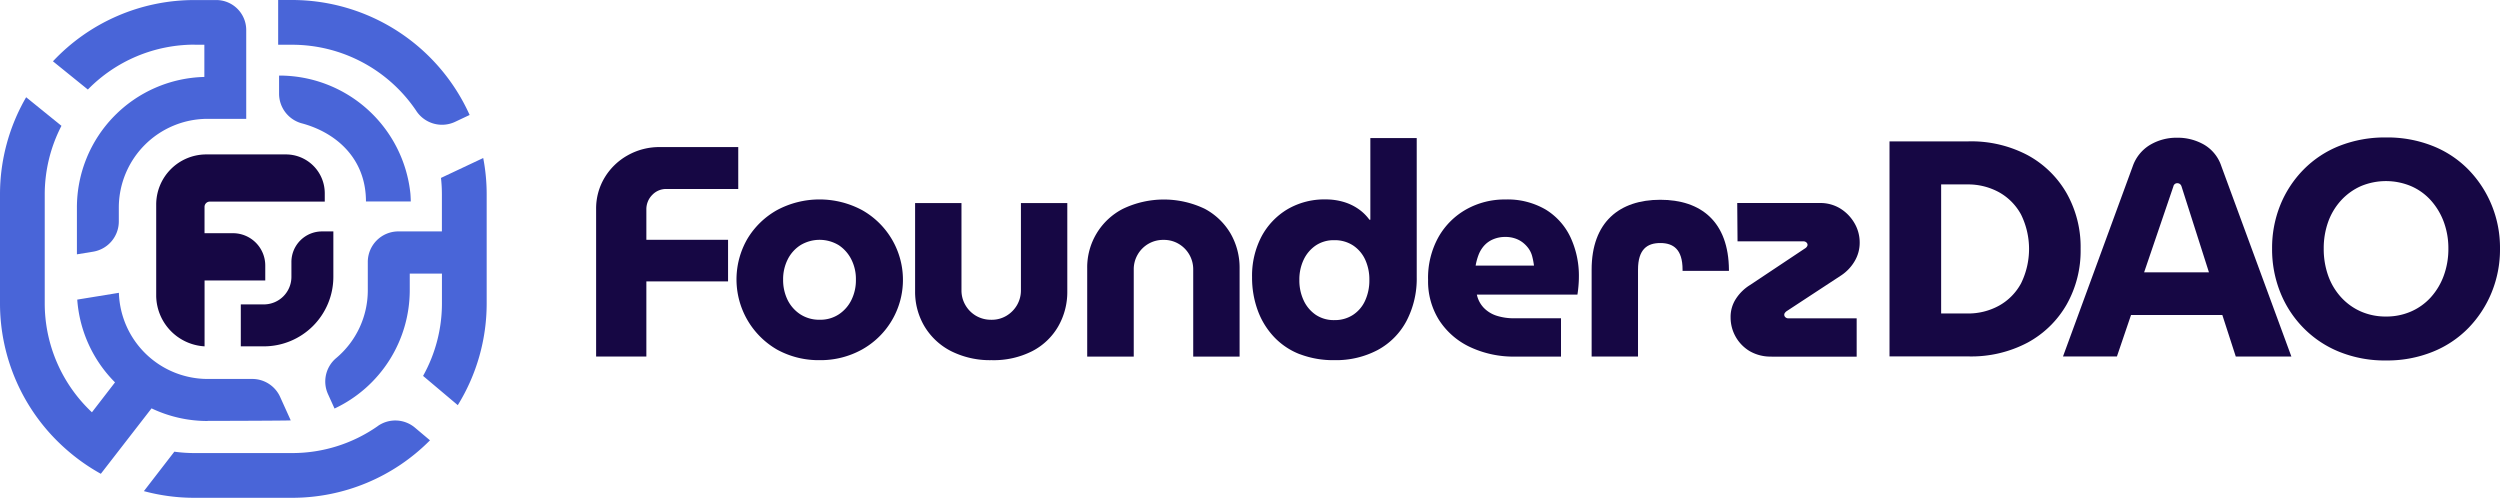 <svg xmlns="http://www.w3.org/2000/svg" width="311.906" height="62.108" viewBox="0 0 311.906 62.108">
  <g id="fd-website-assets_logo-hor-neg1" transform="translate(-4.72 -8.54)">
    <g id="Raggruppa_24" data-name="Raggruppa 24" transform="translate(79.093 25.688)">
      <path id="Tracciato_72" data-name="Tracciato 72" d="M121.69,63.539V45.132a7.471,7.471,0,0,1,1.062-3.923,7.776,7.776,0,0,1,2.874-2.779,8.045,8.045,0,0,1,4.05-1.03h9.747v5.227h-8.959a2.382,2.382,0,0,0-1.774.744,2.528,2.528,0,0,0-.731,1.831v3.77h10.192V54.16H127.959v9.372H121.69Z" transform="translate(-121.69 -36.198)" fill="#160744"/>
      <path id="Tracciato_73" data-name="Tracciato 73" d="M159.607,67.728a10.748,10.748,0,0,1-5.3-1.31,10.106,10.106,0,0,1-3.713-13.829A10,10,0,0,1,154.3,49a11.254,11.254,0,0,1,10.587,0,10,10,0,0,1,3.694,3.586,9.953,9.953,0,0,1-3.713,13.829A10.654,10.654,0,0,1,159.607,67.728Zm0-5.042A4.188,4.188,0,0,0,162,62.012a4.526,4.526,0,0,0,1.571-1.793,5.556,5.556,0,0,0,.56-2.537,5.4,5.4,0,0,0-.56-2.5A4.614,4.614,0,0,0,162,53.39a4.611,4.611,0,0,0-4.8,0,4.475,4.475,0,0,0-1.59,1.793,5.488,5.488,0,0,0-.56,2.5,5.65,5.65,0,0,0,.56,2.537,4.561,4.561,0,0,0,1.59,1.793A4.33,4.33,0,0,0,159.607,62.686Z" transform="translate(-131.719 -39.942)" fill="#160744"/>
      <path id="Tracciato_74" data-name="Tracciato 74" d="M193.843,67.986a10.8,10.8,0,0,1-5.1-1.138,8.234,8.234,0,0,1-3.306-3.1A8.431,8.431,0,0,1,184.28,59.4V48.39h5.786V59.256a3.621,3.621,0,0,0,.483,1.85,3.665,3.665,0,0,0,1.323,1.342,3.712,3.712,0,0,0,1.92.5,3.555,3.555,0,0,0,1.888-.5A3.714,3.714,0,0,0,197,61.107a3.621,3.621,0,0,0,.483-1.85V48.39h5.786V59.4a8.62,8.62,0,0,1-1.119,4.349,7.947,7.947,0,0,1-3.23,3.1,10.619,10.619,0,0,1-5.1,1.138Z" transform="translate(-144.483 -40.201)" fill="#160744"/>
      <path id="Tracciato_75" data-name="Tracciato 75" d="M218.05,67.286V56.274a8.2,8.2,0,0,1,4.464-7.426,11.814,11.814,0,0,1,10.2,0,8.2,8.2,0,0,1,3.23,3.1,8.549,8.549,0,0,1,1.119,4.33V67.286h-5.786V56.42a3.672,3.672,0,0,0-1.806-3.192,3.586,3.586,0,0,0-1.888-.5,3.648,3.648,0,0,0-3.243,1.844,3.621,3.621,0,0,0-.483,1.85V67.286h-5.786Z" transform="translate(-156.781 -39.946)" fill="#160744"/>
      <path id="Tracciato_76" data-name="Tracciato 76" d="M256.358,62.6a8.787,8.787,0,0,1-3.211-2.149,9.6,9.6,0,0,1-2.035-3.306,11.85,11.85,0,0,1-.712-4.146,10.518,10.518,0,0,1,1.176-5.08,8.738,8.738,0,0,1,3.23-3.4,9.121,9.121,0,0,1,4.781-1.234,7.9,7.9,0,0,1,2.187.3,6.387,6.387,0,0,1,1.869.877,5.7,5.7,0,0,1,1.4,1.361h.114V35.63h5.786V52.956a11.372,11.372,0,0,1-1.272,5.487,8.793,8.793,0,0,1-3.586,3.624,11.1,11.1,0,0,1-5.411,1.272,11.646,11.646,0,0,1-4.311-.744ZM263,57.687a4.15,4.15,0,0,0,1.513-1.793,6.023,6.023,0,0,0,.521-2.556,5.9,5.9,0,0,0-.521-2.537A4.247,4.247,0,0,0,263,49.027a4.166,4.166,0,0,0-2.333-.655,4.025,4.025,0,0,0-2.314.655,4.436,4.436,0,0,0-1.513,1.774,5.738,5.738,0,0,0-.54,2.537,5.862,5.862,0,0,0,.54,2.556,4.409,4.409,0,0,0,1.513,1.793,4.025,4.025,0,0,0,2.314.655A4.116,4.116,0,0,0,263,57.687Z" transform="translate(-168.562 -35.554)" fill="#160744"/>
      <path id="Tracciato_77" data-name="Tracciato 77" d="M295.838,67.283a12.77,12.77,0,0,1-5.71-1.214,9.264,9.264,0,0,1-3.828-3.357,9.085,9.085,0,0,1-1.361-4.985,10.44,10.44,0,0,1,1.31-5.379,9.1,9.1,0,0,1,3.491-3.453,9.792,9.792,0,0,1,4.832-1.214,9.415,9.415,0,0,1,5.061,1.272,8.093,8.093,0,0,1,3.077,3.453,11.368,11.368,0,0,1,1.043,4.985c0,.324-.019.706-.057,1.138s-.083.776-.127,1.024H291.025a3.4,3.4,0,0,0,.858,1.64,3.876,3.876,0,0,0,1.609.992,7,7,0,0,0,2.168.318h5.862v4.781h-5.678Zm-4.966-11.35h7.28a9.553,9.553,0,0,0-.223-1.157,2.972,2.972,0,0,0-.464-.992,3.658,3.658,0,0,0-.725-.744,3.241,3.241,0,0,0-.954-.5,3.636,3.636,0,0,0-1.214-.184,3.786,3.786,0,0,0-1.532.3,3.153,3.153,0,0,0-1.119.8,3.738,3.738,0,0,0-.693,1.157A7.146,7.146,0,0,0,290.872,55.933Z" transform="translate(-181.141 -39.942)" fill="#160744"/>
      <path id="Tracciato_78" data-name="Tracciato 78" d="M349.418,67.538a5.2,5.2,0,0,1-2.728-.674,4.894,4.894,0,0,1-2.391-4.222,4.107,4.107,0,0,1,.655-2.3,5.581,5.581,0,0,1,1.774-1.736l6.835-4.553a.693.693,0,0,0,.261-.242.451.451,0,0,0,.076-.2.417.417,0,0,0-.146-.318.542.542,0,0,0-.375-.134h-8.215l-.038-4.781H355.4a4.736,4.736,0,0,1,2.594.693,5.207,5.207,0,0,1,1.755,1.812,4.766,4.766,0,0,1,.655,2.429,4.472,4.472,0,0,1-.617,2.3,5.4,5.4,0,0,1-1.66,1.774l-6.835,4.483a.919.919,0,0,0-.223.223.391.391,0,0,0-.076.223.417.417,0,0,0,.146.318.542.542,0,0,0,.375.134h8.514v4.781H349.418Z" transform="translate(-202.758 -40.197)" fill="#160744"/>
      <path id="Tracciato_79" data-name="Tracciato 79" d="M375.48,63.118V36.28h9.849A15.045,15.045,0,0,1,392.711,38a12.426,12.426,0,0,1,4.87,4.756,13.643,13.643,0,0,1,1.742,6.937,13.627,13.627,0,0,1-1.742,6.937,12.426,12.426,0,0,1-4.87,4.756,15.028,15.028,0,0,1-7.382,1.723H375.48Zm6.441-5.366h3.262a7.946,7.946,0,0,0,3.968-.979,6.944,6.944,0,0,0,2.74-2.779,9.725,9.725,0,0,0,0-8.584,6.985,6.985,0,0,0-2.74-2.779,8.013,8.013,0,0,0-3.968-.979h-3.262Z" transform="translate(-214.113 -35.79)" fill="#160744"/>
      <path id="Tracciato_80" data-name="Tracciato 80" d="M409.52,62.856l8.7-23.729a5.031,5.031,0,0,1,2.149-2.664,6.449,6.449,0,0,1,3.376-.9,6.607,6.607,0,0,1,3.376.865,4.853,4.853,0,0,1,2.149,2.664l8.743,23.767h-6.937L429.4,57.681H418.008l-1.761,5.176h-6.708Zm10.122-10.5h8.088l-3.414-10.695a.627.627,0,0,0-.21-.324.543.543,0,0,0-.324-.1.481.481,0,0,0-.324.114.523.523,0,0,0-.172.305Z" transform="translate(-226.509 -35.528)" fill="#160744"/>
      <path id="Tracciato_81" data-name="Tracciato 81" d="M464.767,63.334a15.089,15.089,0,0,1-5.824-1.075,13.168,13.168,0,0,1-4.483-2.988,13.393,13.393,0,0,1-2.893-4.444,14.413,14.413,0,0,1-1.017-5.443,14.268,14.268,0,0,1,1.017-5.424,13.543,13.543,0,0,1,2.893-4.425,13,13,0,0,1,4.483-2.969,15.475,15.475,0,0,1,5.824-1.055,15.3,15.3,0,0,1,5.805,1.055,12.853,12.853,0,0,1,4.483,2.969,13.855,13.855,0,0,1,2.893,4.425,14.038,14.038,0,0,1,1.036,5.424,14.18,14.18,0,0,1-1.036,5.443,13.907,13.907,0,0,1-2.893,4.444,12.987,12.987,0,0,1-4.483,2.988,15.15,15.15,0,0,1-5.805,1.075Zm0-5.481a7.673,7.673,0,0,0,3.122-.629,7.2,7.2,0,0,0,2.473-1.78,8.228,8.228,0,0,0,1.609-2.7,9.644,9.644,0,0,0,.572-3.357,9.486,9.486,0,0,0-.572-3.338,8.384,8.384,0,0,0-1.609-2.683,7.121,7.121,0,0,0-2.473-1.78,8.1,8.1,0,0,0-6.263,0,7.454,7.454,0,0,0-2.473,1.78,7.951,7.951,0,0,0-1.609,2.683,9.78,9.78,0,0,0-.553,3.338,9.944,9.944,0,0,0,.553,3.357,7.914,7.914,0,0,0,1.609,2.7,7.364,7.364,0,0,0,2.473,1.78A7.677,7.677,0,0,0,464.767,57.853Z" transform="translate(-241.451 -35.51)" fill="#160744"/>
      <path id="Tracciato_82" data-name="Tracciato 82" d="M317.03,56.457c0-5.939,3.472-8.717,8.565-8.717s8.526,2.74,8.565,8.755v.114h-5.786v-.153c0-2.543-1.157-3.319-2.779-3.319s-2.779.769-2.779,3.319V67.3H317.03Z" transform="translate(-192.827 -39.964)" fill="#160744"/>
    </g>
    <g id="Raggruppa_27" data-name="Raggruppa 27" transform="translate(4.72 8.54)">
      <g id="Raggruppa_25" data-name="Raggruppa 25" transform="translate(19.488 19.266)">
        <path id="Tracciato_83" data-name="Tracciato 83" d="M42.053,44.728H56.4V43.679a4.848,4.848,0,0,0-4.851-4.839H41.627A6.256,6.256,0,0,0,35.37,45.1V56.535a6.4,6.4,0,0,0,6.034,6.25V54.564h7.573V52.7a4.032,4.032,0,0,0-4.031-4.031H41.4V45.383A.654.654,0,0,1,42.053,44.728Z" transform="translate(-35.37 -38.84)" fill="#160744"/>
        <path id="Tracciato_84" data-name="Tracciato 84" d="M63.517,59.615V53.95H62.1a3.814,3.814,0,0,0-3.815,3.815v1.85a3.438,3.438,0,0,1-3.44,3.44H51.97v5.233h2.874A8.675,8.675,0,0,0,63.517,59.615Z" transform="translate(-41.415 -44.343)" fill="#160744"/>
      </g>
      <g id="Raggruppa_26" data-name="Raggruppa 26">
        <path id="Tracciato_85" data-name="Tracciato 85" d="M70.321,39.075H75.91c0-.388-.045-.986-.045-.986A16.434,16.434,0,0,0,59.48,23.37v2.27a3.834,3.834,0,0,0,2.855,3.694c4.222,1.138,7.986,4.336,7.986,9.747Z" transform="translate(-24.662 -13.941)" fill="#4965d8"/>
        <path id="Tracciato_86" data-name="Tracciato 86" d="M30.624,68s9.894-.019,10.37-.064l-1.323-2.925a3.814,3.814,0,0,0-3.478-2.244h-5.57a11.089,11.089,0,0,1-11.07-10.746l-5.195.846a16.257,16.257,0,0,0,4.711,10.326l-2.88,3.732a18.625,18.625,0,0,1-5.888-13.6V39.764a18.643,18.643,0,0,1,2.086-8.577L7.982,27.62A24.14,24.14,0,0,0,4.72,39.764V53.327a24.218,24.218,0,0,0,8.05,18.038A24.552,24.552,0,0,0,17.3,74.6l6.327-8.164a16.209,16.209,0,0,0,6.994,1.577Z" transform="translate(-4.72 -15.488)" fill="#4965d8"/>
        <path id="Tracciato_87" data-name="Tracciato 87" d="M32.786,14.126H34v4.018a16.294,16.294,0,0,0-15.9,16.3v5.831l2.028-.331a3.829,3.829,0,0,0,3.2-3.77V34.441a11.082,11.082,0,0,1,11.07-11.07h4.826V12.3A3.742,3.742,0,0,0,35.495,8.55H32.786A24.19,24.19,0,0,0,15.11,16.193l4.355,3.522a18.623,18.623,0,0,1,13.321-5.6Z" transform="translate(-8.504 -8.544)" fill="#4965d8"/>
        <path id="Tracciato_88" data-name="Tracciato 88" d="M62.122,91.756A18.58,18.58,0,0,1,51.44,95.113H39.277a18.431,18.431,0,0,1-2.524-.172l-3.8,4.921a24.132,24.132,0,0,0,6.32.833H51.434a24.21,24.21,0,0,0,17.212-7.172l-1.888-1.59a3.8,3.8,0,0,0-4.642-.178Z" transform="translate(-15.001 -38.588)" fill="#4965d8"/>
        <path id="Tracciato_89" data-name="Tracciato 89" d="M76.537,22.382a3.84,3.84,0,0,0,4.82,1.367l1.831-.865A24.31,24.31,0,0,0,61.036,8.54H59.3v5.583h1.736a18.679,18.679,0,0,1,15.5,8.253Z" transform="translate(-24.596 -8.54)" fill="#4965d8"/>
        <path id="Tracciato_90" data-name="Tracciato 90" d="M88.246,39.546l-5.265,2.48a18.645,18.645,0,0,1,.114,2.079V48.7h-5.43a3.814,3.814,0,0,0-3.815,3.815V56.04A11.033,11.033,0,0,1,69.9,64.509,3.813,3.813,0,0,0,68.885,69L69.7,70.8a16.335,16.335,0,0,0,9.385-14.77V53.961H83.1v3.7a18.546,18.546,0,0,1-2.353,9.067l4.33,3.65a24.147,24.147,0,0,0,3.605-12.717V44.1a23.938,23.938,0,0,0-.432-4.559Z" transform="translate(-27.963 -19.829)" fill="#4965d8"/>
      </g>
    </g>
  </g>
</svg>

